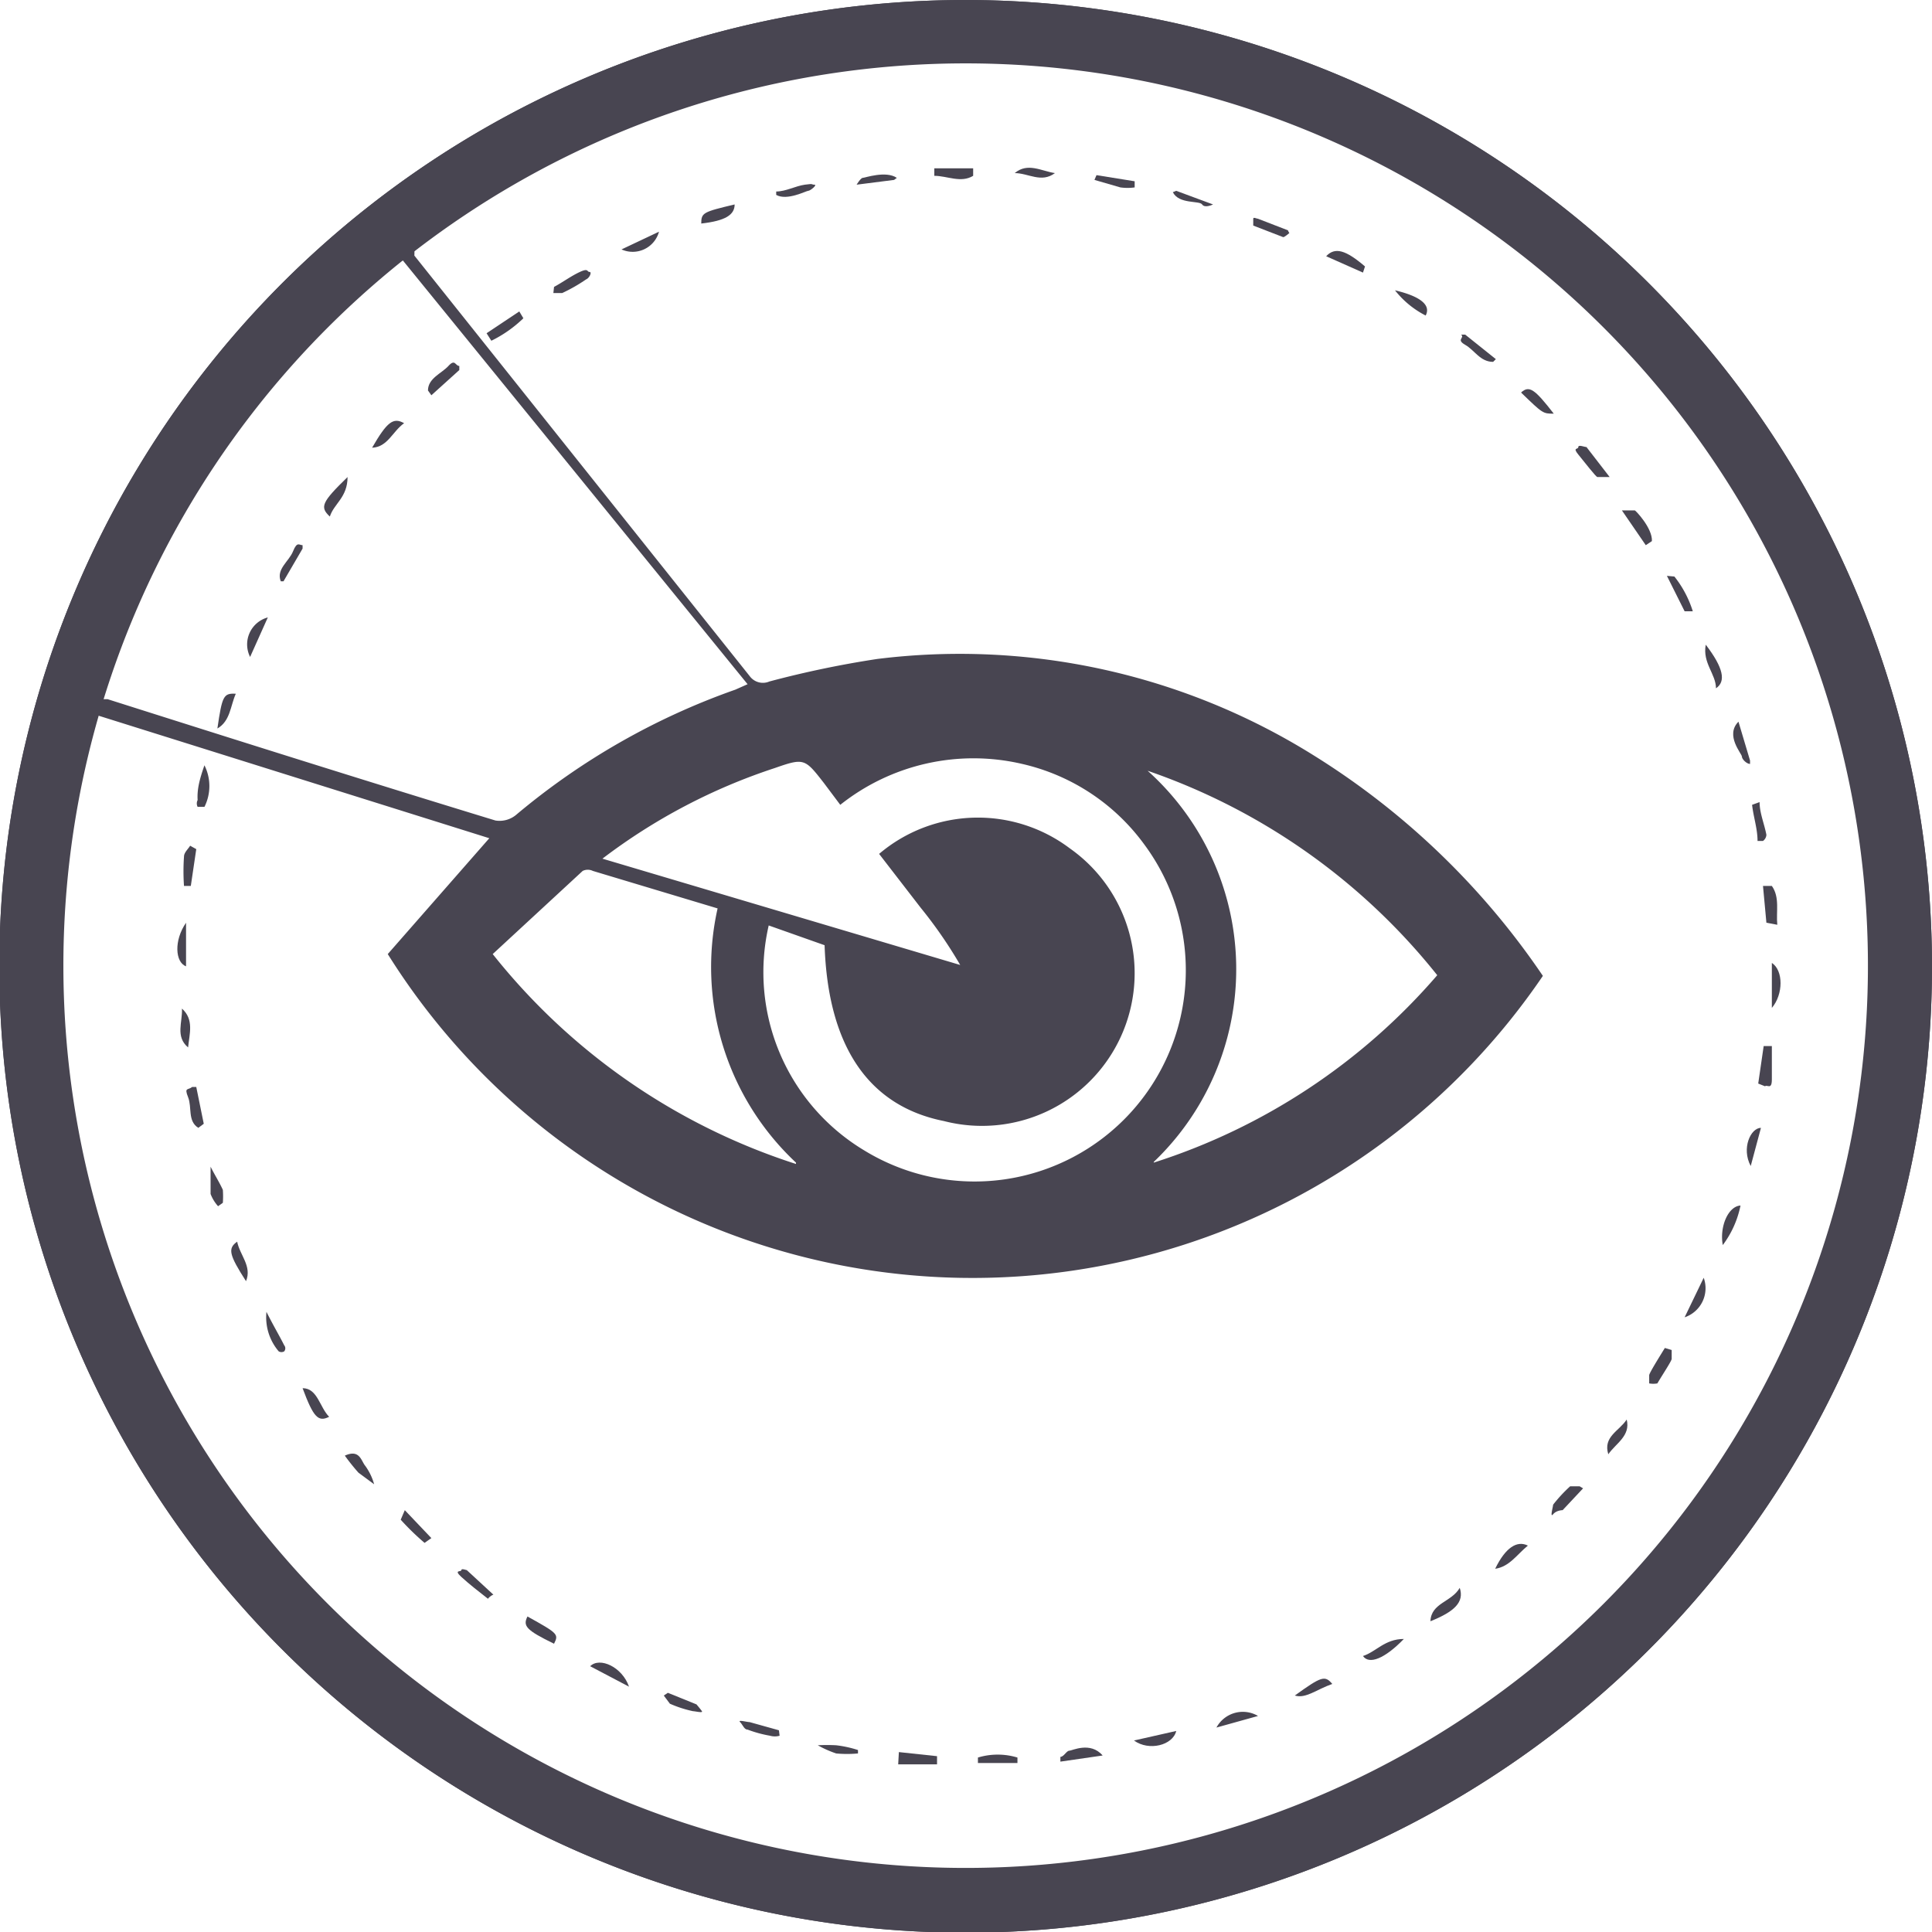 <svg id="Layer_1" data-name="Layer 1" xmlns="http://www.w3.org/2000/svg" viewBox="0 0 28.35 28.35"><defs><style>.cls-1{fill:#484551;}</style></defs><path class="cls-1" d="M14.17.93A13.24,13.24,0,1,1,.93,14.17,13.24,13.24,0,0,1,14.17.93m0-.93A14.18,14.18,0,1,0,28.35,14.17,14.19,14.19,0,0,0,14.17,0Z"/><g id="XzaFK5.tif"><path class="cls-1" d="M28.35,14.19A14.18,14.18,0,1,1,14.2,0,14.19,14.19,0,0,1,28.35,14.19Zm-5.71.13A10.12,10.12,0,0,1,5.69,14L7.18,12.3,1.44,10.5A13.26,13.26,0,0,0,24.9,22,13.27,13.27,0,0,0,6.08,3.67a.56.56,0,0,1,0,.08L11,9.92a.24.24,0,0,0,.29.08,14.8,14.8,0,0,1,1.58-.33,9.8,9.8,0,0,1,6.4,1.41A11.2,11.2,0,0,1,22.64,14.32ZM1.5,10.26l.08,0c1.89.6,3.79,1.2,5.69,1.78a.38.38,0,0,0,.3-.08,10.32,10.32,0,0,1,3.22-1.84l.18-.08L5.91,3.82C4.35,4.68,1.92,8.25,1.5,10.26Zm9.78,3.32a3.05,3.05,0,0,0,1.4,3.3,3.1,3.1,0,0,0,4.11-4.49A3.06,3.06,0,0,0,15,11.21a3.14,3.14,0,0,0-2.67.6l-.24-.32c-.28-.36-.29-.37-.72-.22A8.59,8.59,0,0,0,8.84,12.6l5.25,1.56a6.55,6.55,0,0,0-.58-.84l-.61-.79a2.24,2.24,0,0,1,2.8-.08,2.24,2.24,0,0,1-1.85,4c-1.1-.22-1.7-1.09-1.75-2.58Zm5.65,3.48a9.17,9.17,0,0,0,4.16-2.75,9.3,9.3,0,0,0-4.25-3,3.91,3.91,0,0,1,.09,5.74Zm-5.25,0a3.93,3.93,0,0,1-1.15-3.73L8.7,12.78a.17.17,0,0,0-.15,0L7.23,14A9.33,9.33,0,0,0,11.68,17.08Z"/><path class="cls-1" d="M12.59,25.73a1.71,1.71,0,0,1-.32,0,1.59,1.59,0,0,1-.27-.12,2.48,2.48,0,0,1,.27,0,1.65,1.65,0,0,1,.32.07Z"/><path class="cls-1" d="M3.61,18.8c-.25-.39-.27-.48-.13-.58C3.52,18.42,3.7,18.58,3.61,18.8Z"/><path class="cls-1" d="M26,14.13c.17.11.17.46,0,.66Z"/><path class="cls-1" d="M14.35,25.79a1,1,0,0,1,.58,0v.08h-.58Z"/><path class="cls-1" d="M20,4l-.54-.24c.13-.14.29-.09.57.15Z"/><path class="cls-1" d="M16.18,25.76l-.62.09,0-.07c.05,0,.09-.09.13-.09S16,25.55,16.18,25.76Z"/><path class="cls-1" d="M16.64,25.54l.62-.14C17.21,25.61,16.86,25.7,16.64,25.54Z"/><path class="cls-1" d="M20.92,4.63a1.36,1.36,0,0,1-.45-.37C20.85,4.35,21,4.48,20.92,4.63Z"/><path class="cls-1" d="M18.46,25.18l-.61.17A.44.44,0,0,1,18.46,25.18Z"/><path class="cls-1" d="M19,24.88c.39-.28.44-.3.55-.17C19.32,24.79,19.16,24.93,19,24.88Z"/><path class="cls-1" d="M20,24.3c.19-.06.32-.25.6-.25C20.32,24.34,20.09,24.43,20,24.3Z"/><path class="cls-1" d="M5.94,22.16l.39.41-.1.07a3.76,3.76,0,0,1-.35-.34S5.91,22.23,5.94,22.16Z"/><path class="cls-1" d="M23.23,21.84l-.3.32s-.09,0-.14.06,0-.11,0-.14a2.16,2.16,0,0,1,.25-.27s.09,0,.14,0Z"/><path class="cls-1" d="M15.48,2.54c-.2.15-.39,0-.59,0C15.08,2.38,15.28,2.51,15.48,2.54Z"/><path class="cls-1" d="M2.67,14.8c.18.16.11.37.09.57C2.57,15.21,2.68,15,2.67,14.8Z"/><path class="cls-1" d="M17.26,2.8,17.8,3V3s-.12.06-.16,0-.34,0-.43-.18Z"/><path class="cls-1" d="M3,11.23a.68.68,0,0,1,0,.61H2.9a.11.11,0,0,1,0-.1C2.89,11.58,2.93,11.43,3,11.23Z"/><path class="cls-1" d="M24.57,8.46a1.57,1.57,0,0,1,.27.51l-.12,0-.26-.52Z"/><path class="cls-1" d="M18.92,3.42s-.07.06-.09.06l-.44-.17s0-.07,0-.1.05,0,.07,0l.44.17S18.9,3.39,18.92,3.42Z"/><path class="cls-1" d="M25.51,10.59l.17.57,0,.05c-.05,0-.12-.07-.12-.11S25.31,10.79,25.51,10.59Z"/><path class="cls-1" d="M13.71,2.47l.57,0,0,.11c-.18.11-.38,0-.57,0Z"/><path class="cls-1" d="M24.15,8l-.35-.51c.1,0,.18,0,.19,0s.26.26.25.45Z"/><path class="cls-1" d="M11.44,25.47a.25.25,0,0,1-.14,0,1.78,1.78,0,0,1-.33-.09c-.05,0-.07-.07-.11-.11s.1,0,.14,0l.43.12Z"/><path class="cls-1" d="M11.39,2.81c.14,0,.28-.08.42-.1s.09,0,.14,0-.06.09-.09.09-.31.15-.47.06Z"/><path class="cls-1" d="M7.68,4.67A1.82,1.82,0,0,1,7.21,5l-.07-.11.48-.32Z"/><path class="cls-1" d="M16.09,2.57l.56.09v.09a.76.76,0,0,1-.21,0l-.38-.11Z"/><path class="cls-1" d="M9.8,24.84l.42.17s.06.07.08.1-.1,0-.13,0A1.71,1.71,0,0,1,9.83,25s-.06-.08-.09-.12Z"/><path class="cls-1" d="M9.23,24.75l-.57-.3C8.8,24.31,9.13,24.46,9.23,24.75Z"/><path class="cls-1" d="M13.12,2.64l-.55.07,0,0s.06-.1.09-.1.34-.11.5,0Z"/><path class="cls-1" d="M25.8,15.9l.08-.55H26c0,.16,0,.33,0,.49s-.07.07-.1.1Z"/><path class="cls-1" d="M2.91,16.55c-.16-.1-.09-.3-.15-.45s0-.1.06-.15l.06,0,.11.54Z"/><path class="cls-1" d="M4.44,20.37c.22,0,.25.28.39.42C4.67,20.87,4.6,20.8,4.44,20.37Z"/><path class="cls-1" d="M24.53,19.81c0,.05,0,.1,0,.13s-.14.24-.21.36a.34.34,0,0,1-.12,0s0-.09,0-.12.15-.27.23-.4Z"/><path class="cls-1" d="M23.62,7c-.09,0-.16,0-.18,0s-.19-.22-.28-.33,0-.07,0-.11.09,0,.12,0Z"/><path class="cls-1" d="M24.72,19.33l.28-.58A.45.45,0,0,1,24.72,19.33Z"/><path class="cls-1" d="M2.88,12.46,2.8,13H2.7a3.05,3.05,0,0,1,0-.43c0-.06.06-.11.09-.16Z"/><path class="cls-1" d="M3.2,17.7a.58.58,0,0,1-.11-.18c0-.13,0-.26,0-.4.06.12.13.23.18.34a1.29,1.29,0,0,1,0,.19Z"/><path class="cls-1" d="M23.87,20.83c.06.24-.16.35-.27.51C23.52,21.08,23.76,21,23.87,20.83Z"/><path class="cls-1" d="M5.06,21.36c.22-.1.24.08.3.15a.84.84,0,0,1,.13.27l-.23-.17A3.11,3.11,0,0,1,5.06,21.36Z"/><path class="cls-1" d="M7.16,23.46c-.14-.11-.27-.21-.39-.32s0-.07,0-.1.07,0,.08,0l.39.36S7.2,23.41,7.16,23.46Z"/><path class="cls-1" d="M21.42,23.3c.07.21-.08.35-.43.49C21,23.52,21.3,23.51,21.42,23.3Z"/><path class="cls-1" d="M7.74,23.72c.45.25.46.26.39.4C7.72,23.92,7.67,23.86,7.74,23.72Z"/><path class="cls-1" d="M2.73,13.54v.64C2.57,14.12,2.55,13.8,2.73,13.54Z"/><path class="cls-1" d="M21.91,5.31c-.19,0-.27-.17-.41-.25s0-.1-.06-.15l.06,0,.45.36Z"/><path class="cls-1" d="M25.92,13.54,25.87,13H26c.12.17.06.38.08.57Z"/><path class="cls-1" d="M9.67,3.4a.4.4,0,0,1-.55.26Z"/><path class="cls-1" d="M25.82,11.77c0,.16.07.32.1.48a.12.12,0,0,1-.05.09s-.07,0-.08,0c0-.18-.06-.35-.08-.53Z"/><path class="cls-1" d="M8.13,4.21c.13-.07.25-.16.38-.22s.1,0,.14,0,0,.09-.05.11a2.43,2.43,0,0,1-.35.2s-.08,0-.13,0Z"/><path class="cls-1" d="M25.18,10.1c0-.21-.2-.37-.15-.64C25.29,9.8,25.33,10,25.18,10.1Z"/><path class="cls-1" d="M13.19,25.71l.56.06v.12l-.57,0Z"/><path class="cls-1" d="M3.91,19.25c.1.2.19.35.26.49a.07.07,0,0,1,0,.09.08.08,0,0,1-.08,0A.77.77,0,0,1,3.91,19.25Z"/><path class="cls-1" d="M25.69,17.11c-.14-.26,0-.56.15-.56Z"/><path class="cls-1" d="M22.42,22.68c-.16.13-.27.31-.48.34C22.09,22.71,22.26,22.6,22.42,22.68Z"/><path class="cls-1" d="M25.54,17.69a1.44,1.44,0,0,1-.26.58C25.23,18,25.36,17.7,25.54,17.69Z"/><path class="cls-1" d="M22.8,6.07c-.16,0-.16,0-.48-.31C22.44,5.65,22.52,5.71,22.8,6.07Z"/><path class="cls-1" d="M10.78,3c0,.15-.13.24-.49.28C10.29,3.12,10.32,3.11,10.78,3Z"/><path class="cls-1" d="M3.67,9.64a.41.41,0,0,1,.26-.58Z"/><path class="cls-1" d="M3.19,10.69c.07-.48.09-.52.27-.51C3.38,10.36,3.38,10.58,3.19,10.69Z"/><path class="cls-1" d="M4.12,8.53c-.07-.18.12-.29.18-.44S4.39,8,4.44,8l0,.05-.28.48Z"/><path class="cls-1" d="M6.28,5.73c0-.18.2-.25.3-.36s.1,0,.16,0l0,.06-.41.37Z"/><path class="cls-1" d="M5.46,6.57c.22-.38.31-.45.47-.36C5.76,6.33,5.69,6.56,5.46,6.57Z"/><path class="cls-1" d="M5.1,7c0,.3-.2.39-.26.58C4.69,7.44,4.72,7.37,5.1,7Z"/></g></svg>